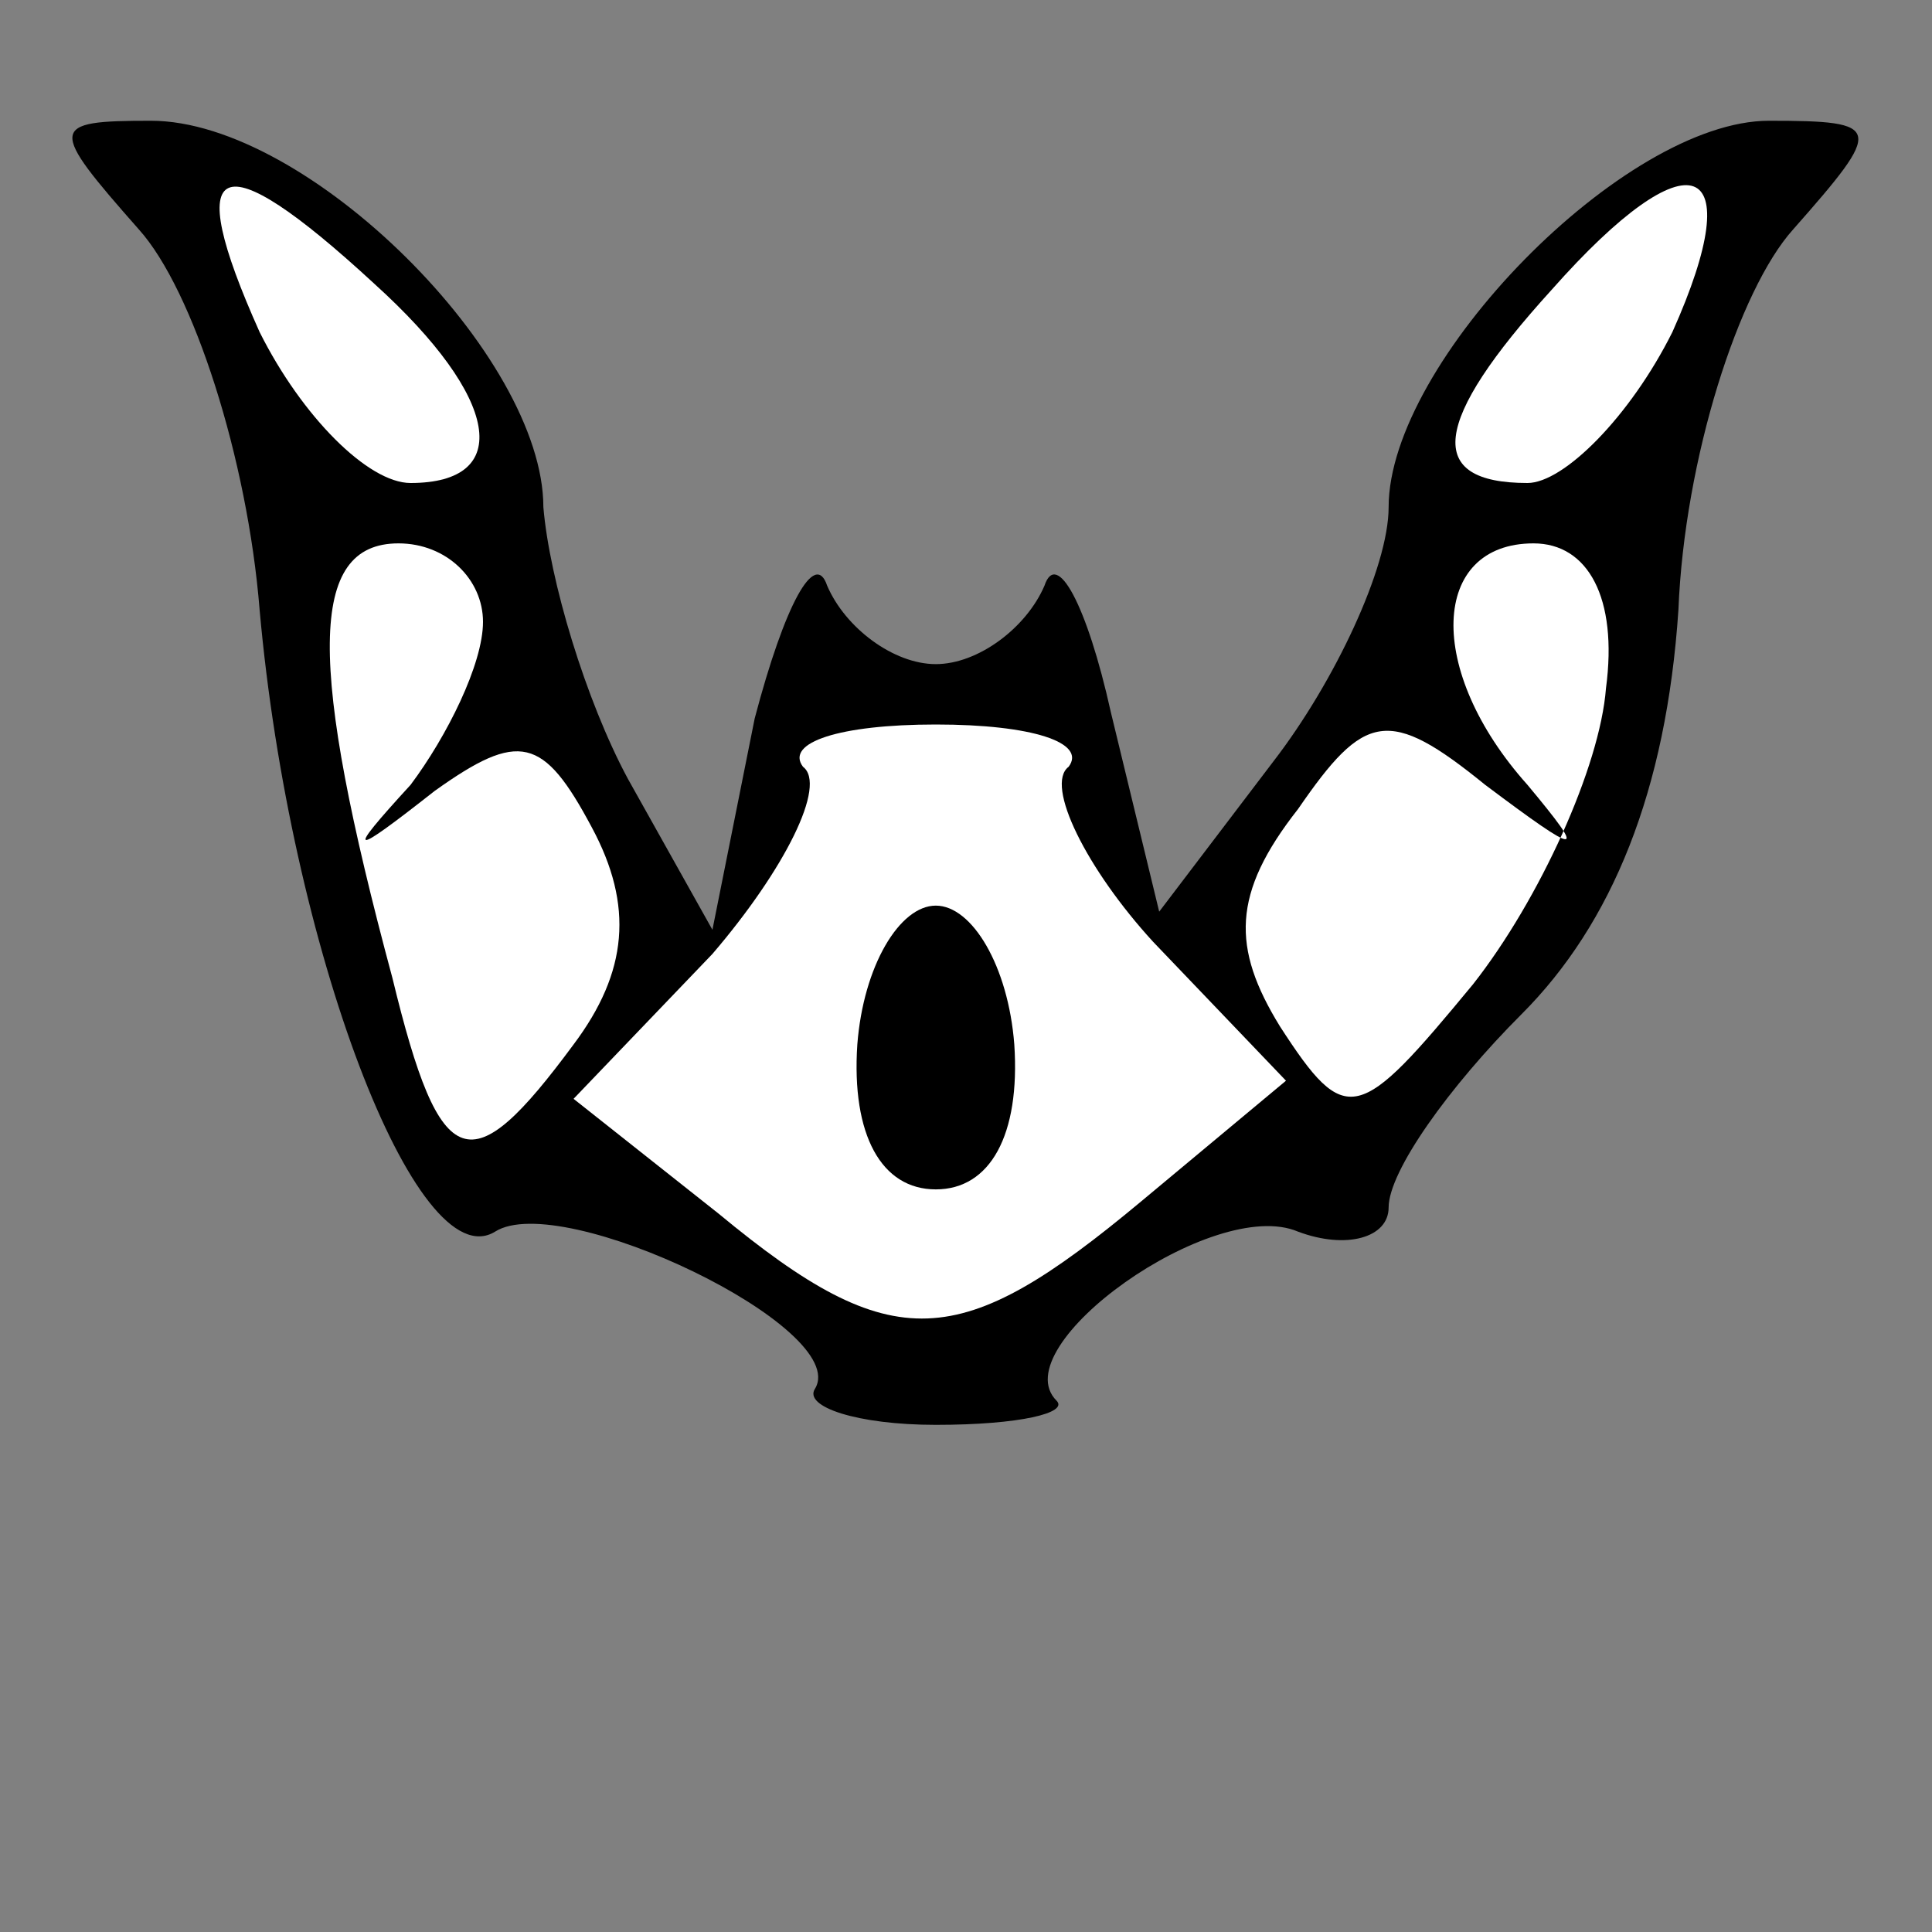 <?xml version="1.0" standalone="no"?>
<!DOCTYPE svg PUBLIC "-//W3C//DTD SVG 20010904//EN"
 "http://www.w3.org/TR/2001/REC-SVG-20010904/DTD/svg10.dtd">
<svg version="1.0" xmlns="http://www.w3.org/2000/svg"
 width="32pt" height="32pt" viewBox="0 0 32 32"
 preserveAspectRatio="xMidYMid meet">
<rect x="0" y="0" width="32" height="32" fill="#808080" stroke="none"/>
<g transform="translate(0,32) scale(0.1,-0.1)"
fill="#000000" stroke="none">
<path fill="#000000" stroke="none" d="M23 282 c9 -10 18 -38 20 -63 5 -56 26
-111 39 -103 11 7 59 -16 53 -26 -2 -3 7 -6 20 -6 14 0 22 2 20 4 -9 9 26 34
40 28 8 -3 15 -1 15 4 0 6 10 20 22 32 15 15 24 37 26 67 1 25 10 53 19 63 15
17 15 18 -4 18 -24 0 -63 -40 -63 -64 0 -10 -9 -29 -19 -42 l-19 -25 -8 33
c-4 18 -9 27 -11 21 -3 -7 -11 -13 -18 -13 -7 0 -15 6 -18 13 -2 6 -7 -3 -12
-22 l-7 -35 -14 25 c-7 13 -13 33 -14 45 0 25 -39 64 -65 64 -17 0 -17 -1 -2
-18z"/>
<path fill="#ffffff" stroke="none" d="M62 273 c21 -19 23 -33 6 -33 -7 0 -18
11 -25 25 -13 29 -7 32 19 8z"/>
<path fill="#ffffff" stroke="none" d="M277 265 c-7 -14 -18 -25 -24 -25 -17
0 -16 10 4 32 23 26 33 22 20 -7z"/>
<path fill="#ffffff" stroke="none" d="M80 217 c0 -7 -6 -19 -12 -27 -11 -12
-10 -12 4 -1 14 10 18 9 26 -6 7 -13 6 -24 -3 -36 -17 -23 -22 -22 -30 11 -14
52 -14 72 1 72 8 0 14 -6 14 -13z"/>
<path fill="#ffffff" stroke="none" d="M266 206 c-1 -13 -11 -35 -22 -49 -19
-23 -21 -24 -32 -7 -8 13 -8 22 3 36 11 16 15 17 31 4 16 -12 17 -12 7 0 -17
19 -16 40 1 40 9 0 14 -9 12 -24z"/>
<path fill="#ffffff" stroke="none" d="M177 193 c-4 -3 3 -17 14 -29 l22 -23
-24 -20 c-30 -25 -41 -26 -70 -2 l-24 19 23 24 c12 14 19 28 15 31 -3 4 6 7
22 7 16 0 25 -3 22 -7z"/>
<path fill="#000000" stroke="none" d="M142 147 c-1 -15 4 -24 13 -24 9 0 14
9 13 24 -1 13 -7 23 -13 23 -6 0 -12 -10 -13 -23z"/>
</g>
</svg>
